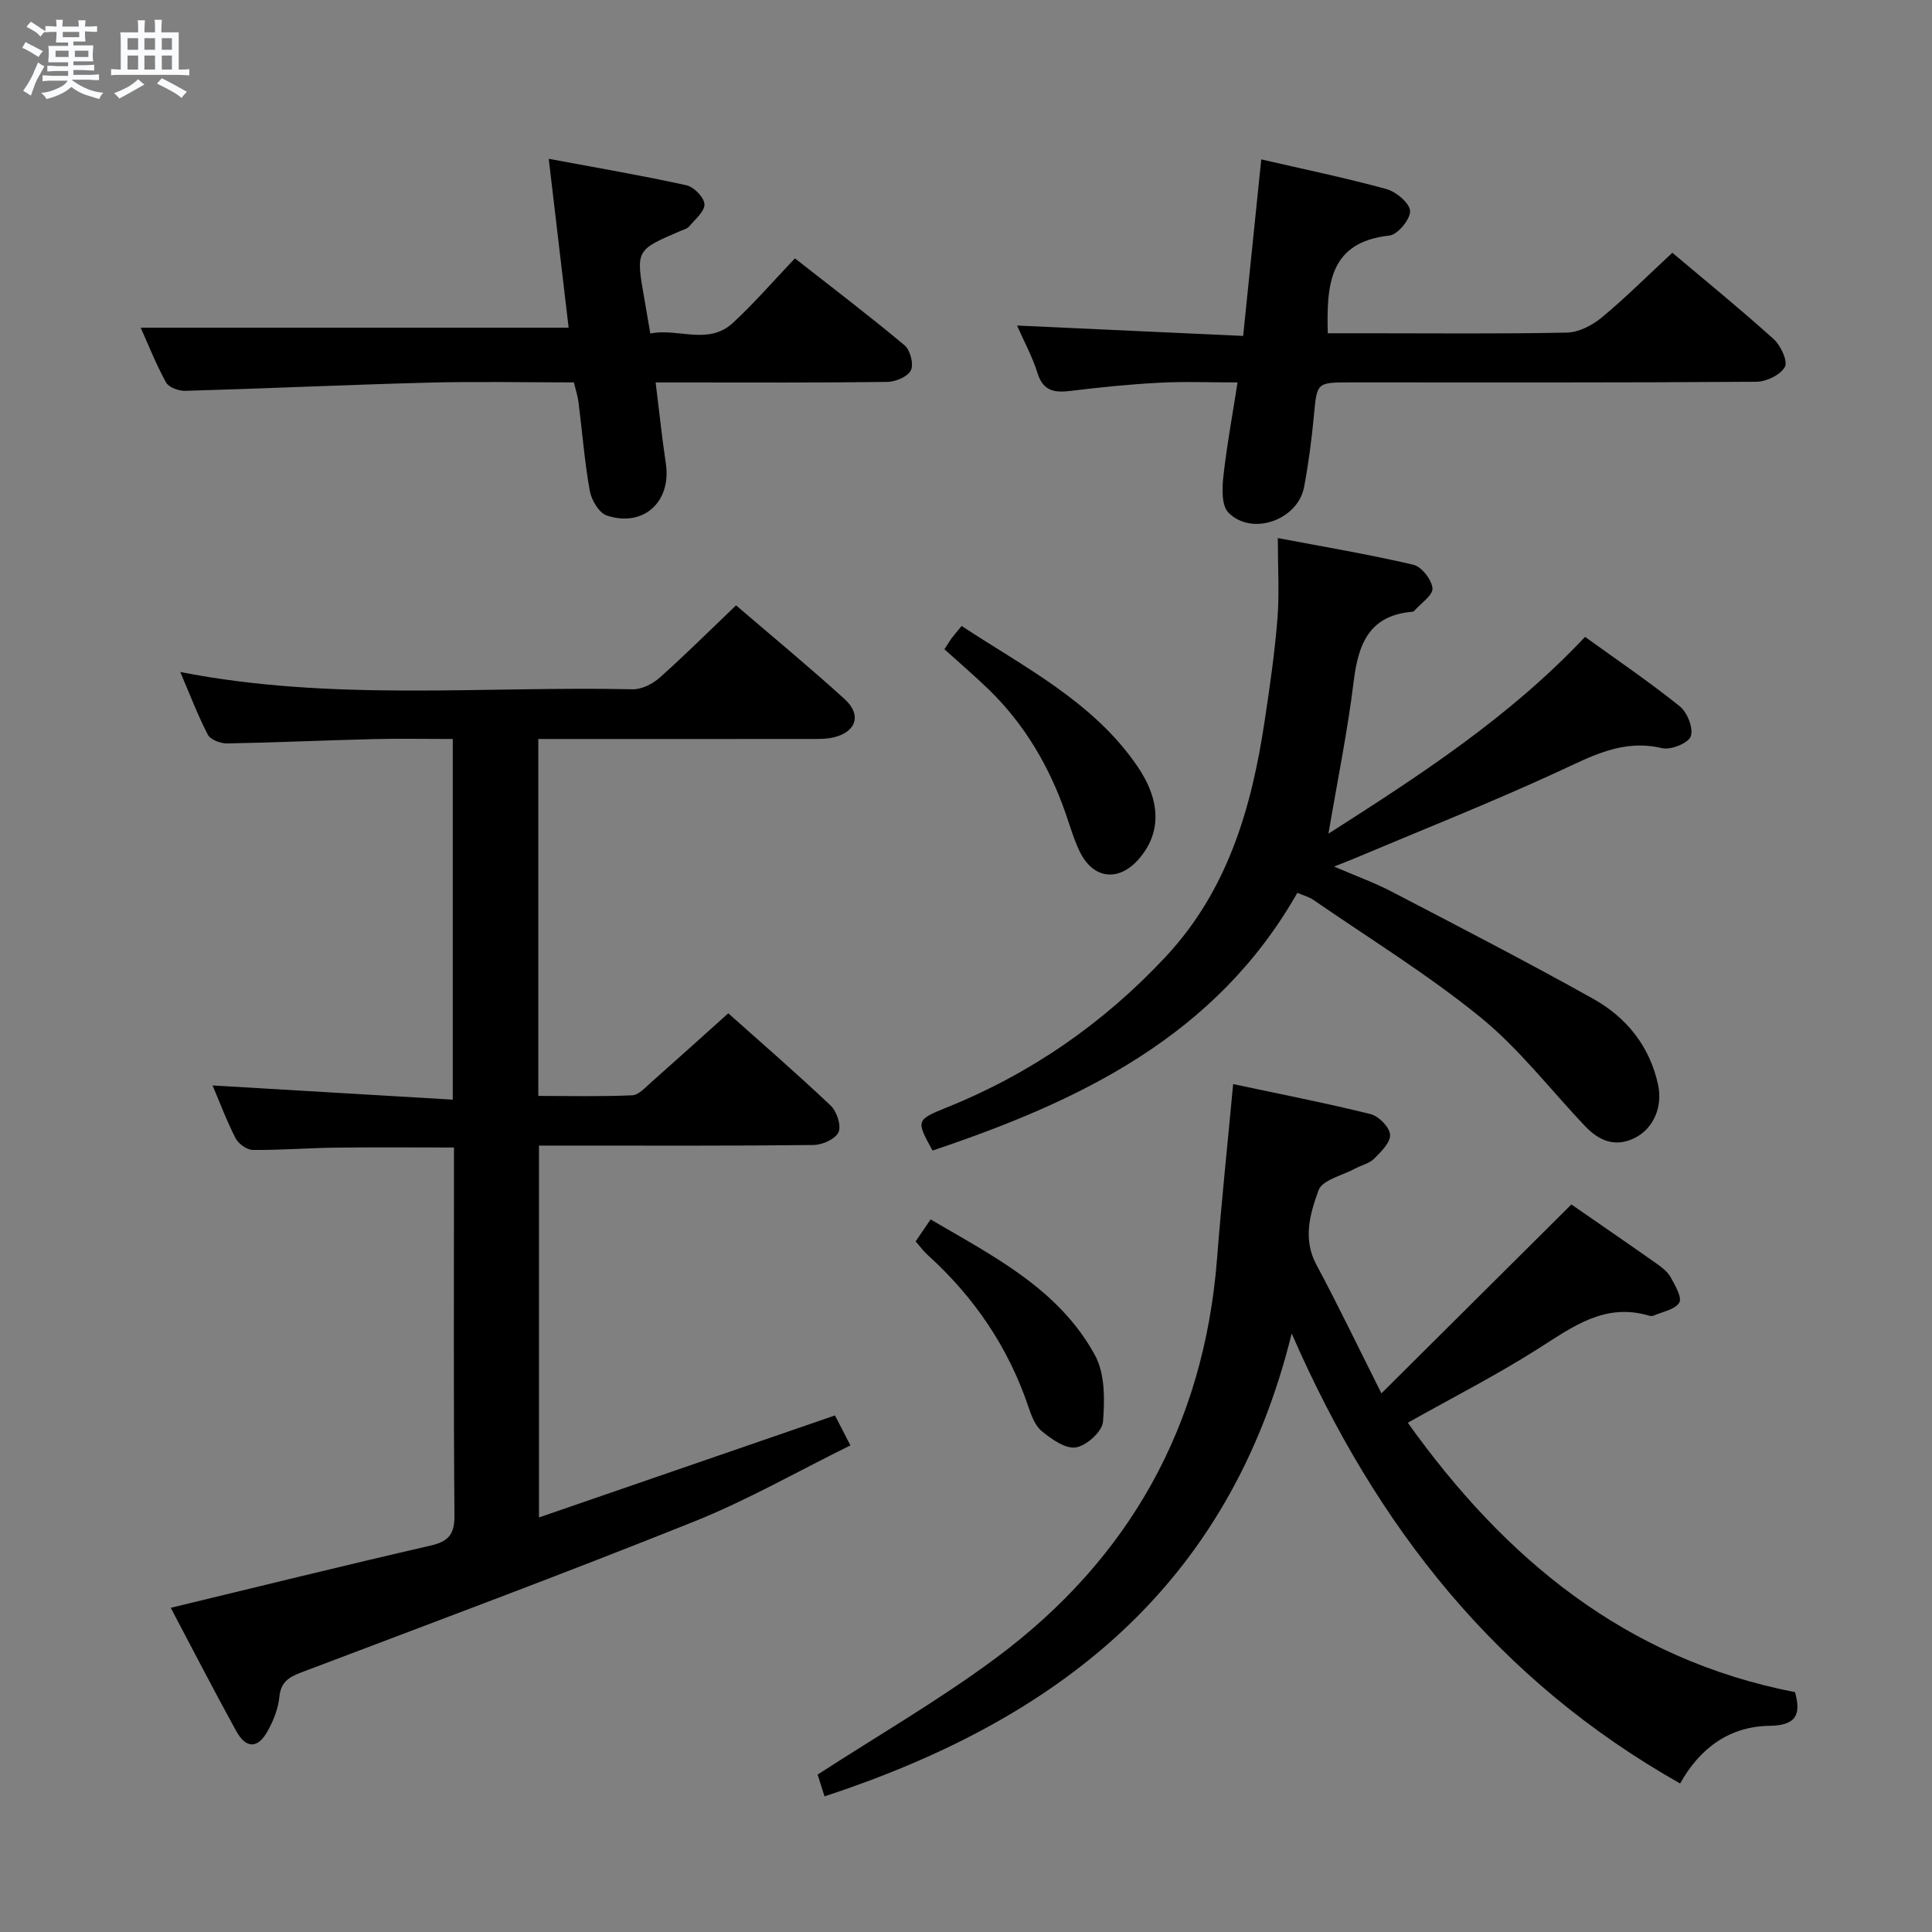 <svg enable-background="new 0 0 400 400" viewBox="0 0 400 400" xmlns="http://www.w3.org/2000/svg"><rect x="0" y="0" width="400" height="400" fill="#808080" stroke="none"/><path d="m6.8 9.5c.6.3 1.3.7 2.1 1.1-.4.4-.7.8-.9 1.2-.7-.4-1.3-.8-1.8-1.1s-1.1-.6-1.6-.8c.2-.4.5-.8.7-1.2.4.2.8.5 1.5.8zm.9 6.9c-.3.6-.5 1.1-.7 1.7s-.4 1.1-.6 1.7c-.6-.4-1.1-.7-1.6-1 .7-1 1.2-1.8 1.5-2.4.3-.5.6-1.1.8-1.7.3-.6.5-1.2.8-1.8.3.3.8.6 1.3.8-.7 1.3-1.2 2.2-1.5 2.7zm.1-11c.4.3 1 .7 1.7 1.1-.5.2-.8.6-1.1 1.1-.5-.6-1-1-1.4-1.2s-.9-.6-1.5-.8c.2-.4.5-.7.9-1.1.5.3.9.6 1.4.9zm10.5 13.1c1 .4 2 .6 3.1.7-.4.4-.7.8-.8 1.3-.9-.2-1.9-.6-3-.9-1-.4-2-.9-2.8-1.6-.5.4-1.1.9-1.9 1.3s-1.9.9-3.3 1.2c-.1-.3-.5-.8-1.1-1.3 1 0 2.1-.3 3.2-.8 1.2-.5 1.9-1 2.3-1.7h-3.2c-.4 0-1 0-2 .1v-1.2c1 0 1.7.1 2 .1h3.3v-1h-2.3c-.2 0-.9 0-2 .1v-1.2c1.2 0 1.9.1 2 .1h2.3v-.8h-4.1c0-.7.1-1.2.1-1.6 0-.5 0-1.1-.1-1.8h4.1v-.7h-2.5c0-.6.1-1.1.1-1.6v-.6h-.5c-.4 0-1 0-1.8.1v-1.3c1.2 0 1.9.1 2.1.1h.2c0-.3 0-.8-.1-1.4h1.4c0 .6-.1 1-.1 1.4h3.4c0-.4 0-.8-.1-1.3h1.5c0 .4-.1.9-.1 1.3.7 0 1.5 0 2.5-.1v1.2c-1 0-1.8-.1-2.5-.1v.6c0 .3 0 .8.1 1.5h-2.5v.8h4.1c0 .7-.1 1.3-.1 1.8s0 1 .1 1.5h-4.1v.8h1.4c.8 0 1.8 0 2.9-.1v1.2c-1 0-1.9-.1-2.8-.1h-1.5v1h3.2c.3 0 1 0 2.1-.1v1.2c-1.1 0-1.8-.1-2.1-.1h-3.4l-.1.1c1.4 1 2.4 1.5 3.4 1.9zm-4.1-6.7v-1.3h-2.7v1.3zm2.2-4.1v-1.1h-3.4v1.1zm1.9 4.1v-1.3h-2.8v1.3z" fill="#fafbfc"/><path d="m37 6.7v2.3 5.4c1 0 1.8 0 2.2-.1v1.3c-.6 0-1.5-.1-2.5-.1h-11.9c-.7 0-1.3 0-1.8.1v-1.3c.5 0 1.1.1 2 .1v-5.2c0-1 0-1.8-.1-2.5h3.7c0-1.3 0-2.1-.1-2.5h1.5c0 .4-.1 1.3-.1 2.5h2.2c0-1.2 0-2.1-.1-2.6h1.5c0 .4-.1 1.3-.1 2.6zm-12.3 13.7c-.3-.4-.7-.8-1.1-1.1 1.1-.4 2.1-.9 2.9-1.3.8-.5 1.5-1 2.1-1.6.4.4.9.8 1.3 1.1-2.5 1.4-4.2 2.4-5.2 2.9zm3.9-10.1v-2.4h-2.2v2.4zm0 4.1v-2.9h-2.2v2.9zm3.5-4.1v-2.4h-2.2v2.4zm0 4.1v-2.9h-2.2v2.9zm.4 2.9 1-1.1c.6.3 1.4.7 2.5 1.3s2 1.1 2.7 1.5c-.4.4-.8.8-1.1 1.3-.8-.8-2.5-1.7-5.1-3zm3.1-7v-2.4h-2.1v2.4zm0 4.1v-2.9h-2.1v2.9z" fill="#fafbfc"/><g fill="#000001"><path d="m93.74 227.67c0-25.49 0-49.74 0-74.67-5.46 0-10.89-.11-16.31.02-10.14.25-20.27.72-30.41.9-1.36.02-3.45-.77-3.99-1.81-2.1-4.05-3.72-8.35-5.71-12.98 31.46 6.16 62.63 2.89 93.65 3.58 1.87.04 4.13-1.1 5.59-2.39 5.33-4.75 10.39-9.79 15.83-14.99 7.7 6.61 15.26 12.84 22.5 19.43 3.58 3.26 2.37 6.82-2.36 7.92-1.59.37-3.3.31-4.96.31-16.83.02-33.66.01-50.49.01-1.79 0-3.58 0-5.63 0v73.9c6.58 0 13.02.16 19.44-.13 1.36-.06 2.74-1.64 3.94-2.7 5.24-4.63 10.43-9.32 15.95-14.28 6.41 5.72 13.95 12.25 21.19 19.1 1.27 1.2 2.25 4.15 1.64 5.52-.63 1.41-3.36 2.63-5.18 2.65-16.99.2-33.99.12-50.98.12-1.81 0-3.63 0-5.86 0v76.99c20.61-7.1 40.74-14.04 61.28-21.12.86 1.66 1.82 3.52 3.2 6.2-10.92 5.38-21.34 11.35-32.37 15.77-26.96 10.81-54.19 20.95-81.36 31.25-2.57.98-4.2 2-4.5 5.06-.23 2.39-1.2 4.85-2.38 6.99-2.07 3.77-4.51 3.8-6.58.03-4.72-8.58-9.2-17.28-13.53-25.47 18.03-4.35 35.87-8.76 53.79-12.88 3.75-.86 4.99-2.36 4.95-6.29-.2-23.82-.1-47.65-.1-71.48 0-1.47 0-2.94 0-4.65-8.49 0-16.59-.08-24.68.03-5.65.07-11.3.54-16.95.47-1.24-.01-2.99-1.26-3.58-2.41-1.88-3.66-3.32-7.54-4.77-10.94 16.54.98 32.97 1.95 49.73 2.94z"/><path d="m170.71 371.92c-.7-2.2-1.19-3.75-1.43-4.51 12.49-8.1 25.17-15.42 36.85-24.09 27.69-20.54 43.16-48.18 45.85-82.77.91-11.72 2.15-23.41 3.33-36.1 9.51 2.03 19.03 3.88 28.44 6.21 1.69.42 3.93 2.68 4.05 4.24.12 1.59-1.85 3.55-3.28 4.98-1 1-2.64 1.35-3.95 2.06-2.64 1.43-6.81 2.35-7.58 4.49-1.74 4.8-3.32 10.06-.45 15.41 4.45 8.28 8.51 16.78 13.47 26.64 13.68-13.6 26.36-26.21 39.33-39.11 5.49 3.8 11.65 8.03 17.77 12.34 1.07.76 2.21 1.67 2.81 2.78.9 1.66 2.38 4.17 1.76 5.2-.87 1.44-3.44 1.87-5.3 2.69-.28.12-.68.1-.99.01-9.08-2.7-15.7 2.25-22.78 6.75-8.67 5.52-17.87 10.21-27.14 15.42 20.09 28.17 45.16 48.98 80.17 55.78 1.28 4.6.29 6.89-5.25 6.97-8.28.12-14.4 4.55-18.54 11.94-37.69-21.3-62.89-52.94-80.42-93.17-12.98 52.75-48.88 80.12-96.72 95.84z"/><path d="m268.6 184.85c-16.9 29.74-45.09 43.14-75.53 53.36-3.41-6.22-3.44-6.34 2.94-8.92 17.41-7.01 32.42-17.41 45.26-31.13 12.91-13.79 17.84-30.82 20.55-48.81 1.07-7.06 2.09-14.14 2.66-21.25.42-5.22.08-10.5.08-16.7 9.37 1.78 18.78 3.36 28.05 5.52 1.71.4 3.8 3.08 3.97 4.87.14 1.42-2.39 3.1-3.75 4.65-.1.12-.29.21-.44.22-8.87.74-11.17 6.62-12.12 14.38-1.26 10.29-3.35 20.49-5.23 31.56 18.99-12.13 37.45-24.09 53.13-40.74 6.61 4.77 13.33 9.33 19.64 14.4 1.55 1.25 2.84 4.56 2.24 6.2-.51 1.41-4.13 2.87-5.93 2.44-8.18-1.95-14.64 1.69-21.63 4.91-14.01 6.45-28.37 12.14-42.58 18.13-.89.38-1.8.71-3.72 1.47 4.57 1.97 8.38 3.33 11.94 5.19 13.97 7.28 27.98 14.51 41.72 22.19 6.87 3.84 11.69 9.77 13.43 17.76.99 4.55-.9 9.03-4.69 10.98-4.05 2.09-7.44.74-10.33-2.29-7.22-7.57-13.68-16.06-21.73-22.61-10.92-8.89-23.02-16.32-34.64-24.34-.91-.62-2.06-.91-3.29-1.44z"/><path d="m257.38 69.55c1.32-12.89 2.52-24.59 3.75-36.55 8.85 2.05 17.45 3.82 25.9 6.14 2.02.56 4.84 2.91 4.91 4.54.08 1.7-2.57 4.91-4.28 5.09-12.52 1.35-13.01 10.25-12.76 20.23h8.05c13.83 0 27.66.15 41.48-.14 2.44-.05 5.23-1.5 7.19-3.12 4.98-4.13 9.57-8.73 14.62-13.41 6.61 5.57 13.95 11.55 20.97 17.87 1.47 1.32 2.98 4.59 2.33 5.77-.91 1.65-3.84 3.06-5.92 3.07-27.99.2-55.98.13-83.96.13-7.09 0-6.98.01-7.63 6.87-.47 4.95-1.11 9.9-2.03 14.78-1.29 6.87-10.88 10.25-15.69 5.28-1.41-1.46-1.3-4.93-1.03-7.39.68-6.24 1.83-12.43 2.94-19.53-5.71 0-10.96-.22-16.18.06-6.14.32-12.26.94-18.36 1.69-3.34.41-5.71.08-6.88-3.7-1.01-3.28-2.71-6.36-4.23-9.83 15.76.72 31.05 1.42 46.81 2.15z"/><path d="m118.82 79.17c-10.18 0-20.16-.21-30.13.05-16.78.44-33.55 1.22-50.33 1.7-1.35.04-3.43-.72-3.99-1.75-2.12-3.86-3.74-7.99-5.24-11.33h88.6c-1.26-10.73-2.61-22.15-4.12-34.96 10.14 1.89 19.38 3.47 28.52 5.48 1.54.34 3.65 2.51 3.72 3.92.07 1.48-1.93 3.12-3.15 4.59-.39.47-1.14.66-1.75.92-9.32 3.98-9.32 3.97-7.57 13.93.4 2.26.77 4.52 1.26 7.33 5.73-1.18 11.98 2.52 17.09-2.19 4.39-4.04 8.31-8.6 12.85-13.37 7.72 6.05 15.35 11.86 22.7 18 1.17.98 1.93 3.89 1.32 5.16-.62 1.31-3.14 2.39-4.85 2.42-13.99.19-27.98.11-41.97.11-1.78 0-3.57 0-6.04 0 .75 6.04 1.32 11.45 2.12 16.82 1.17 7.88-4.63 13.25-12.24 10.73-1.61-.53-3.18-3.23-3.52-5.15-1.08-6.04-1.55-12.18-2.32-18.28-.17-1.29-.58-2.54-.96-4.13z"/><path d="m195.53 134.42c.87-1.33 1.19-1.88 1.58-2.39.5-.66 1.04-1.28 1.99-2.43 12.99 8.57 27.11 15.6 36.28 28.89 5.09 7.38 5.02 14 .45 19.3-4.18 4.85-9.5 4.27-12.29-1.5-1.22-2.52-2-5.26-2.92-7.91-3.39-9.73-8.49-18.41-15.9-25.62-2.99-2.89-6.15-5.59-9.19-8.34z"/><path d="m189.57 257.02c1.1-1.61 1.93-2.83 3.1-4.55 12.98 7.61 26.54 14.38 34.03 28.11 2.09 3.83 2.04 9.23 1.66 13.81-.17 2.01-3.42 4.93-5.61 5.28-2.16.34-5.03-1.7-7.06-3.36-1.42-1.16-2.19-3.32-2.82-5.19-4.16-12.26-11.19-22.57-20.74-31.23-.86-.75-1.54-1.7-2.56-2.87z"/></g></svg>